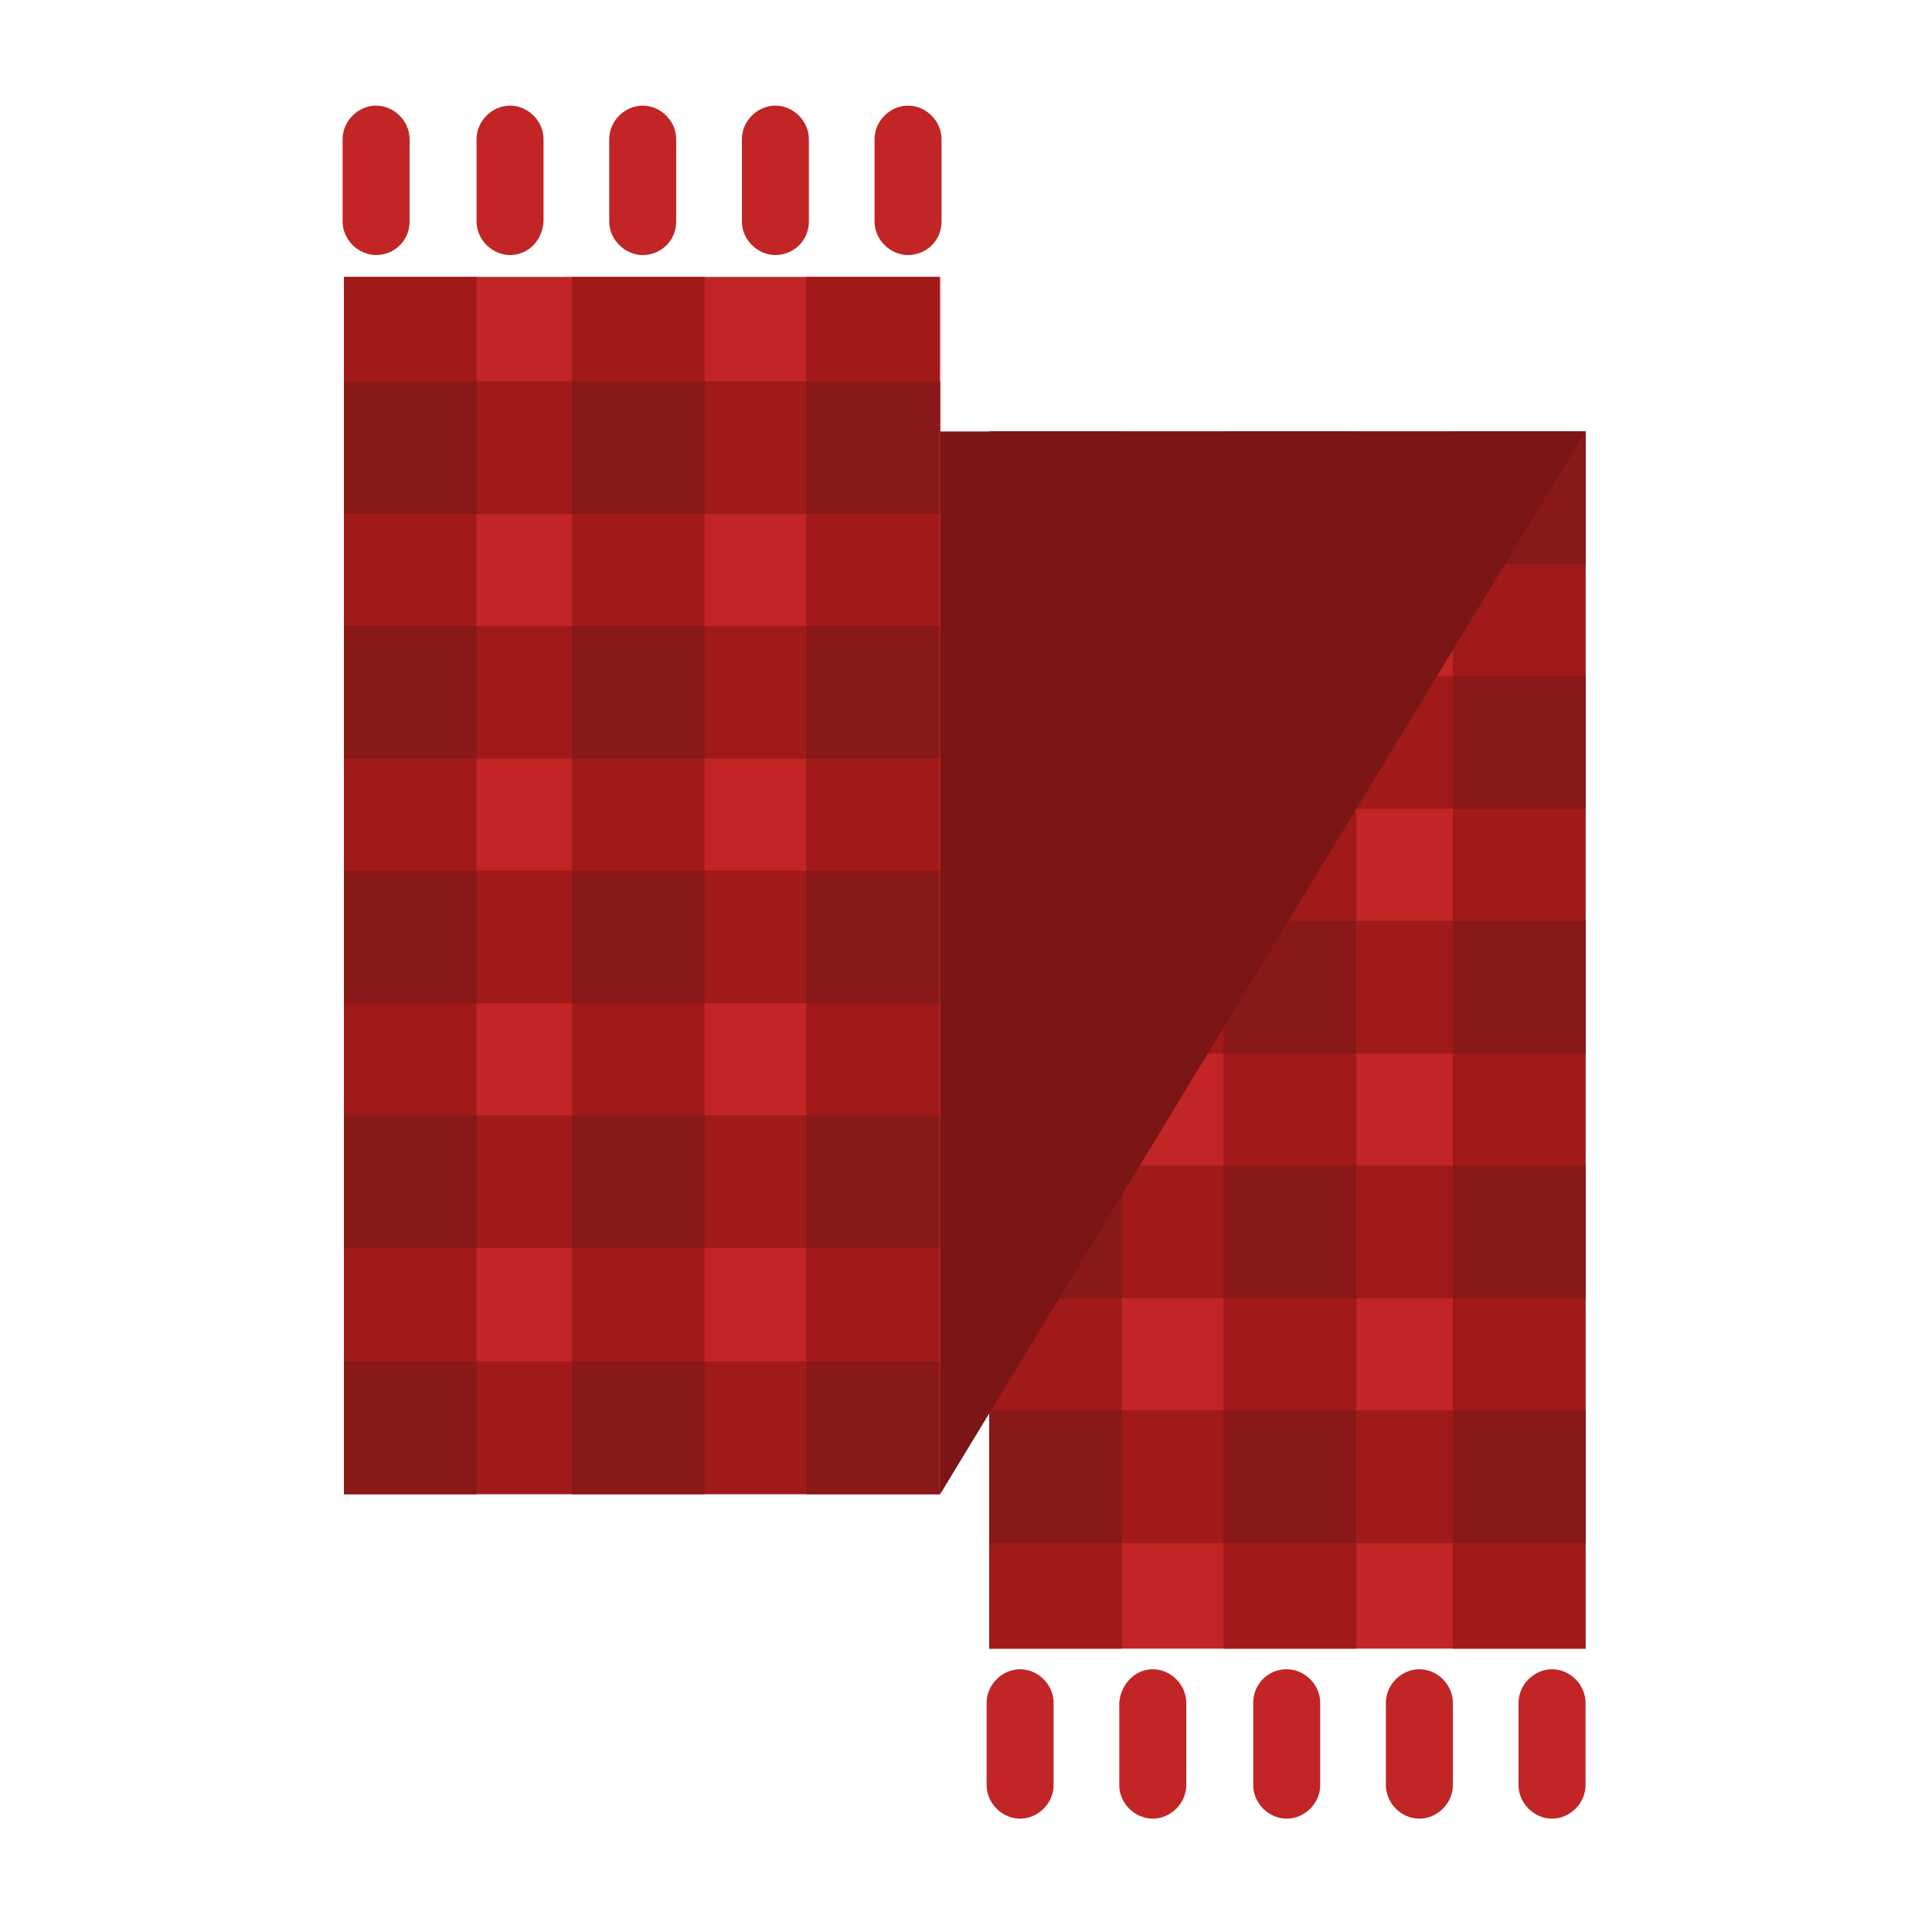 <?xml version="1.0" encoding="utf-8"?><!DOCTYPE svg PUBLIC "-//W3C//DTD SVG 1.1//EN" "http://www.w3.org/Graphics/SVG/1.1/DTD/svg11.dtd"><svg version="1.1" xmlns="http://www.w3.org/2000/svg" xmlns:xlink="http://www.w3.org/1999/xlink" x="0px" y="0px" width="150px" height="150px" viewBox="0 0 150 150" enable-background="new 0 0 150 150" xml:space="preserve"><g id="Layer_2" display="none"><rect x="-170" y="-1357.3" display="inline" fill="#F0F0F0" width="1680" height="1677.3"/></g><g id="Layer_1"/><g id="Layer_3"><rect x="76.8" y="33.5" fill="#C12525" width="46.3" height="94.5"/><path fill="#C12525" d="M120.5,129.6L120.5,129.6c1.4,0,2.6,1.2,2.6,2.6v6.4c0,1.4-1.2,2.6-2.6,2.6h0c-1.4,0-2.6-1.2-2.6-2.6v-6.4 C117.9,130.8,119.1,129.6,120.5,129.6z"/><path fill="#C12525" d="M110.2,129.6L110.2,129.6c1.4,0,2.6,1.2,2.6,2.6v6.4c0,1.4-1.2,2.6-2.6,2.6h0c-1.4,0-2.6-1.2-2.6-2.6v-6.4 C107.6,130.8,108.8,129.6,110.2,129.6z"/><path fill="#C12525" d="M99.9,129.6L99.9,129.6c1.4,0,2.6,1.2,2.6,2.6v6.4c0,1.4-1.2,2.6-2.6,2.6l0,0c-1.4,0-2.6-1.2-2.6-2.6v-6.4 C97.3,130.8,98.4,129.6,99.9,129.6z"/><path fill="#C12525" d="M89.5,129.6L89.5,129.6c1.4,0,2.6,1.2,2.6,2.6v6.4c0,1.4-1.2,2.6-2.6,2.6h0c-1.4,0-2.6-1.2-2.6-2.6v-6.4 C87,130.8,88.1,129.6,89.5,129.6z"/><path fill="#C12525" d="M79.2,129.6L79.2,129.6c1.4,0,2.6,1.2,2.6,2.6v6.4c0,1.4-1.2,2.6-2.6,2.6h0c-1.4,0-2.6-1.2-2.6-2.6v-6.4 C76.6,130.8,77.8,129.6,79.2,129.6z"/><rect x="112.8" y="33.5" fill="#A01A1A" width="10.3" height="94.5"/><rect x="95" y="33.5" fill="#A01A1A" width="10.3" height="94.5"/><rect x="76.8" y="109.5" fill="#A01A1A" width="46.3" height="10.3"/><rect x="76.8" y="90.5" fill="#A01A1A" width="46.3" height="10.3"/><rect x="76.8" y="71.5" fill="#A01A1A" width="46.3" height="10.3"/><rect x="76.8" y="52.5" fill="#A01A1A" width="46.3" height="10.3"/><rect x="76.8" y="33.5" fill="#A01A1A" width="46.3" height="10.3"/><rect x="76.8" y="33.5" fill="#A01A1A" width="10.3" height="94.5"/><rect x="95" y="109.5" fill="#891818" width="10.3" height="10.3"/><rect x="112.8" y="109.5" fill="#891818" width="10.3" height="10.3"/><rect x="76.8" y="109.5" fill="#891818" width="10.3" height="10.3"/><rect x="95" y="90.5" fill="#891818" width="10.3" height="10.3"/><rect x="112.8" y="90.5" fill="#891818" width="10.3" height="10.3"/><rect x="76.8" y="90.5" fill="#891818" width="10.3" height="10.3"/><rect x="95" y="71.5" fill="#891818" width="10.3" height="10.3"/><rect x="112.8" y="71.5" fill="#891818" width="10.3" height="10.3"/><rect x="76.8" y="71.5" fill="#891818" width="10.3" height="10.3"/><rect x="95" y="52.5" fill="#891818" width="10.3" height="10.3"/><rect x="112.8" y="52.5" fill="#891818" width="10.3" height="10.3"/><rect x="76.8" y="52.5" fill="#891818" width="10.3" height="10.3"/><rect x="95" y="33.5" fill="#891818" width="10.3" height="10.3"/><rect x="112.8" y="33.5" fill="#891818" width="10.3" height="10.3"/><rect x="76.8" y="33.5" fill="#891818" width="10.3" height="10.3"/><polygon fill="#7C1515" points="69,33.5 33.4,91.9 73,116 123.1,33.5"/><rect x="26.7" y="21.5" fill="#C12525" width="46.3" height="94.5"/><path fill="#C12525" d="M29.2,19.8L29.2,19.8c-1.4,0-2.6-1.2-2.6-2.6v-6.4c0-1.4,1.2-2.6,2.6-2.6h0c1.4,0,2.6,1.2,2.6,2.6v6.4 C31.8,18.7,30.6,19.8,29.2,19.8z"/><path fill="#C12525" d="M39.6,19.8L39.6,19.8c-1.4,0-2.6-1.2-2.6-2.6v-6.4c0-1.4,1.2-2.6,2.6-2.6h0c1.4,0,2.6,1.2,2.6,2.6v6.4 C42.1,18.7,41,19.8,39.6,19.8z"/><path fill="#C12525" d="M49.9,19.8L49.9,19.8c-1.4,0-2.6-1.2-2.6-2.6v-6.4c0-1.4,1.2-2.6,2.6-2.6h0c1.4,0,2.6,1.2,2.6,2.6v6.4 C52.5,18.7,51.3,19.8,49.9,19.8z"/><path fill="#C12525" d="M60.2,19.8L60.2,19.8c-1.4,0-2.6-1.2-2.6-2.6v-6.4c0-1.4,1.2-2.6,2.6-2.6h0c1.4,0,2.6,1.2,2.6,2.6v6.4 C62.8,18.7,61.6,19.8,60.2,19.8z"/><path fill="#C12525" d="M70.5,19.8L70.5,19.8c-1.4,0-2.6-1.2-2.6-2.6v-6.4c0-1.4,1.2-2.6,2.6-2.6l0,0c1.4,0,2.6,1.2,2.6,2.6v6.4 C73.1,18.7,71.9,19.8,70.5,19.8z"/><rect x="26.7" y="21.5" fill="#A01A1A" width="10.3" height="94.5"/><rect x="44.4" y="21.5" fill="#A01A1A" width="10.3" height="94.5"/><rect x="26.7" y="29.6" fill="#A01A1A" width="46.3" height="10.3"/><rect x="26.7" y="48.6" fill="#A01A1A" width="46.3" height="10.3"/><rect x="26.7" y="67.6" fill="#A01A1A" width="46.3" height="10.3"/><rect x="26.7" y="86.6" fill="#A01A1A" width="46.3" height="10.3"/><rect x="26.7" y="105.7" fill="#A01A1A" width="46.3" height="10.3"/><rect x="62.6" y="21.5" fill="#A01A1A" width="10.3" height="94.5"/><rect x="44.4" y="29.6" fill="#891818" width="10.3" height="10.3"/><rect x="26.7" y="29.6" fill="#891818" width="10.3" height="10.3"/><rect x="62.6" y="29.6" fill="#891818" width="10.3" height="10.3"/><rect x="44.4" y="48.6" fill="#891818" width="10.3" height="10.3"/><rect x="26.7" y="48.6" fill="#891818" width="10.3" height="10.3"/><rect x="62.6" y="48.6" fill="#891818" width="10.3" height="10.3"/><rect x="44.4" y="67.6" fill="#891818" width="10.3" height="10.3"/><rect x="26.7" y="67.6" fill="#891818" width="10.3" height="10.3"/><rect x="62.6" y="67.6" fill="#891818" width="10.3" height="10.3"/><rect x="44.4" y="86.6" fill="#891818" width="10.3" height="10.3"/><rect x="26.7" y="86.6" fill="#891818" width="10.3" height="10.3"/><rect x="62.6" y="86.6" fill="#891818" width="10.3" height="10.3"/><rect x="44.4" y="105.7" fill="#891818" width="10.3" height="10.3"/><rect x="26.7" y="105.7" fill="#891818" width="10.3" height="10.3"/><rect x="62.6" y="105.7" fill="#891818" width="10.3" height="10.3"/></g></svg>